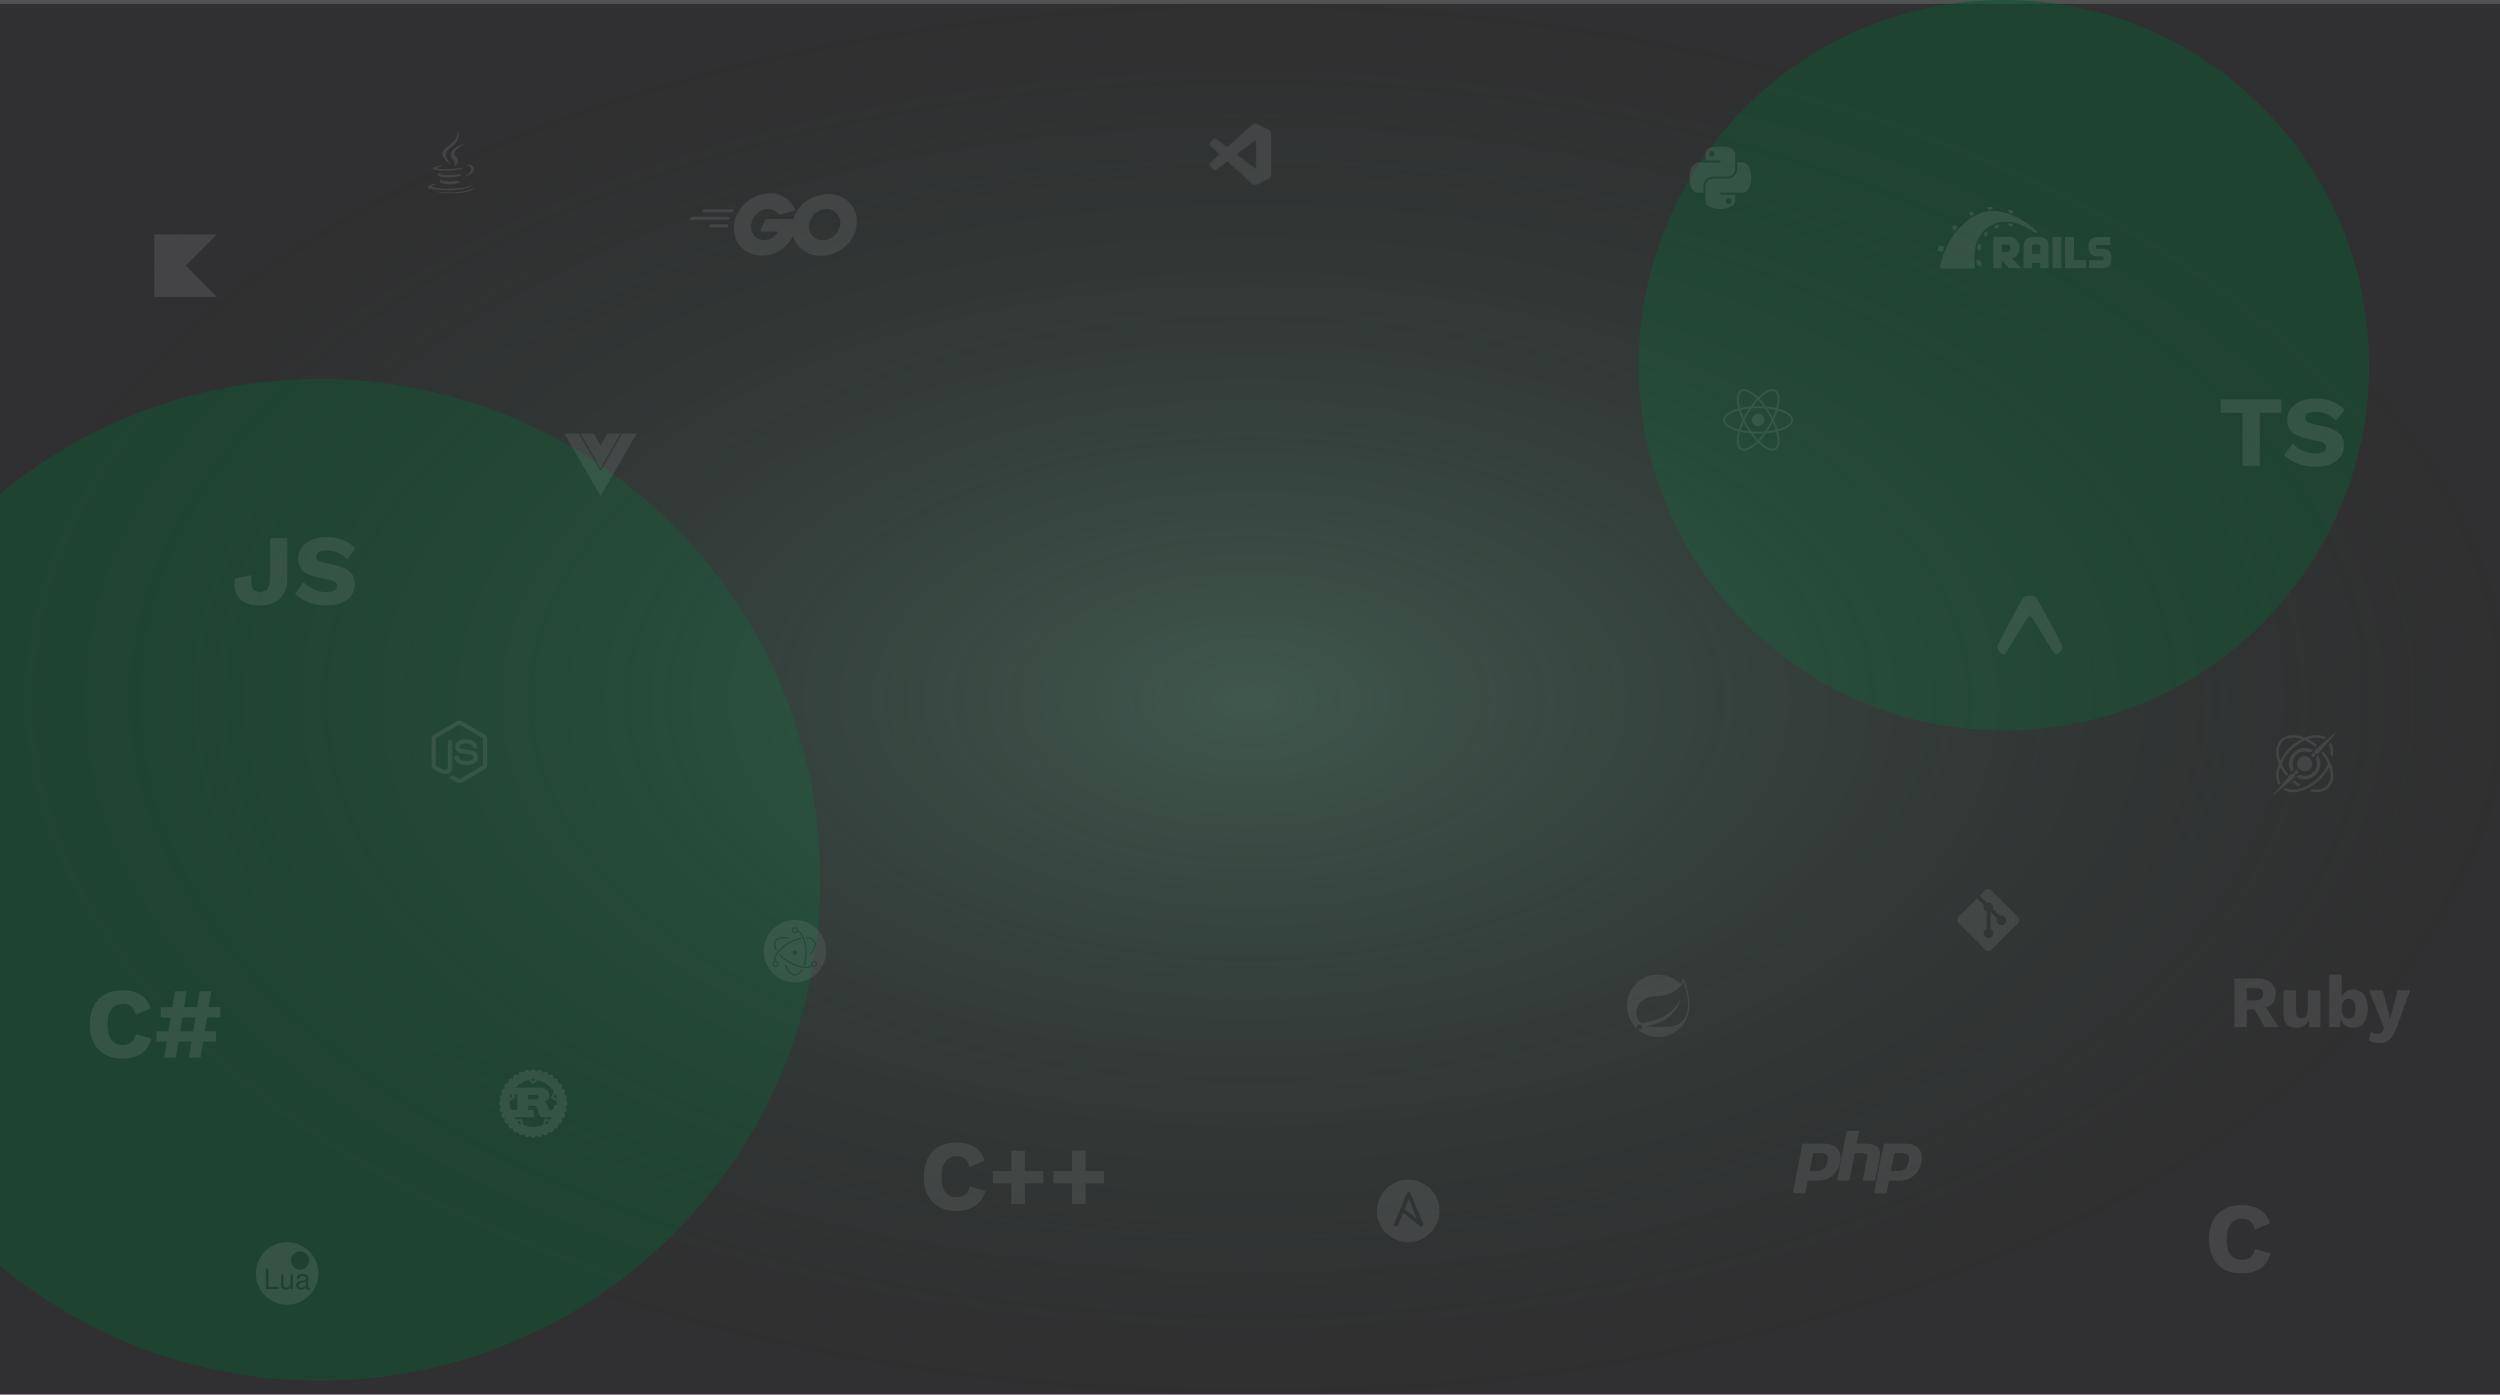 <svg width="1280" height="714" viewBox="0 0 1280 714" fill="none" xmlns="http://www.w3.org/2000/svg">
<rect y="2" width="1280" height="712" fill="#8F7D8D"/>
<circle cx="163.5" cy="450.5" r="256.5" fill="#1FFF91"/>
<circle cx="1026" cy="187" r="187" fill="#1FFF91"/>
<g filter="url(#filter0_b_59_3)">
<rect width="1280" height="714" fill="#252827" fill-opacity="0.8"/>
</g>
<g opacity="0.14">
<path d="M1168.04 204.515V211.36H1156.97V238.485H1148.12V211.36H1137V204.515H1168.04Z" fill="white"/>
<path d="M1185.72 204C1188.88 204 1191.66 204.498 1194.06 205.493C1196.5 206.453 1198.61 207.877 1200.39 209.765L1196.12 215.478C1194.64 213.934 1193.05 212.784 1191.33 212.029C1189.65 211.24 1187.73 210.846 1185.57 210.846C1184.3 210.846 1183.27 210.983 1182.48 211.257C1181.69 211.532 1181.13 211.909 1180.78 212.39C1180.44 212.87 1180.27 213.419 1180.27 214.037C1180.27 214.757 1180.59 215.375 1181.25 215.89C1181.93 216.37 1183.03 216.782 1184.54 217.125L1190.25 218.412C1193.65 219.201 1196.14 220.35 1197.72 221.86C1199.29 223.37 1200.08 225.377 1200.08 227.882C1200.08 230.284 1199.47 232.326 1198.23 234.007C1197 235.654 1195.3 236.907 1193.14 237.765C1190.97 238.588 1188.5 239 1185.72 239C1183.46 239 1181.3 238.76 1179.24 238.279C1177.18 237.765 1175.33 237.044 1173.68 236.118C1172.03 235.191 1170.64 234.127 1169.51 232.926L1173.78 227.007C1174.64 228.002 1175.69 228.895 1176.92 229.684C1178.19 230.439 1179.56 231.039 1181.04 231.485C1182.55 231.931 1184.08 232.154 1185.62 232.154C1186.82 232.154 1187.82 232.034 1188.61 231.794C1189.43 231.554 1190.03 231.194 1190.41 230.713C1190.78 230.233 1190.97 229.667 1190.97 229.015C1190.97 228.294 1190.72 227.694 1190.2 227.213C1189.69 226.699 1188.71 226.27 1187.27 225.926L1180.99 224.537C1179.07 224.091 1177.35 223.507 1175.84 222.787C1174.37 222.032 1173.2 221.037 1172.34 219.801C1171.48 218.532 1171.05 216.953 1171.05 215.066C1171.05 212.939 1171.64 211.051 1172.8 209.404C1173.97 207.723 1175.65 206.402 1177.85 205.441C1180.04 204.48 1182.67 204 1185.72 204Z" fill="white"/>
<path d="M1162.55 641.757C1161.9 644.125 1160.85 646.081 1159.41 647.625C1157.97 649.135 1156.25 650.25 1154.26 650.971C1152.27 651.657 1150.08 652 1147.68 652C1144.25 652 1141.28 651.314 1138.77 649.941C1136.27 648.534 1134.35 646.527 1133.01 643.919C1131.67 641.311 1131 638.172 1131 634.5C1131 630.828 1131.67 627.689 1133.01 625.081C1134.35 622.473 1136.27 620.483 1138.77 619.11C1141.28 617.703 1144.23 617 1147.62 617C1149.99 617 1152.17 617.343 1154.16 618.029C1156.15 618.681 1157.83 619.694 1159.21 621.066C1160.58 622.439 1161.56 624.206 1162.14 626.368L1154.37 629.507C1153.89 627.38 1153.1 625.922 1152 625.132C1150.94 624.343 1149.58 623.949 1147.93 623.949C1146.32 623.949 1144.91 624.343 1143.71 625.132C1142.55 625.922 1141.64 627.105 1140.99 628.684C1140.37 630.228 1140.06 632.167 1140.06 634.5C1140.06 636.799 1140.35 638.738 1140.93 640.316C1141.52 641.895 1142.39 643.078 1143.56 643.868C1144.76 644.657 1146.24 645.051 1147.99 645.051C1149.63 645.051 1151.02 644.605 1152.15 643.713C1153.32 642.787 1154.11 641.38 1154.52 639.493L1162.55 641.757Z" fill="white"/>
<path d="M147.116 275.515V296.412C147.116 300.701 145.881 304.047 143.41 306.449C140.94 308.816 137.44 310 132.91 310C129.582 310 126.905 309.417 124.881 308.25C122.856 307.049 121.467 305.402 120.712 303.309C119.957 301.181 119.802 298.762 120.249 296.051L128.896 294.507C128.484 297.63 128.621 299.843 129.307 301.147C130.028 302.417 131.332 303.051 133.219 303.051C135.072 303.051 136.376 302.434 137.131 301.199C137.886 299.963 138.263 298.059 138.263 295.485V275.515H147.116Z" fill="white"/>
<path d="M167.301 275C170.458 275 173.237 275.498 175.639 276.493C178.076 277.453 180.186 278.877 181.97 280.765L177.698 286.478C176.223 284.934 174.627 283.784 172.911 283.029C171.23 282.24 169.308 281.846 167.147 281.846C165.877 281.846 164.848 281.983 164.058 282.257C163.269 282.532 162.703 282.909 162.36 283.39C162.017 283.87 161.845 284.419 161.845 285.037C161.845 285.757 162.171 286.375 162.823 286.89C163.509 287.37 164.607 287.782 166.117 288.125L171.831 289.412C175.228 290.201 177.715 291.35 179.294 292.86C180.872 294.37 181.661 296.377 181.661 298.882C181.661 301.284 181.044 303.326 179.808 305.007C178.573 306.654 176.875 307.907 174.713 308.765C172.551 309.588 170.081 310 167.301 310C165.036 310 162.875 309.76 160.816 309.279C158.757 308.765 156.904 308.044 155.257 307.118C153.61 306.191 152.22 305.127 151.088 303.926L155.36 298.007C156.218 299.002 157.264 299.895 158.5 300.684C159.769 301.439 161.142 302.039 162.617 302.485C164.127 302.931 165.654 303.154 167.198 303.154C168.399 303.154 169.394 303.034 170.183 302.794C171.007 302.554 171.607 302.194 171.985 301.713C172.362 301.233 172.551 300.667 172.551 300.015C172.551 299.294 172.294 298.694 171.779 298.213C171.264 297.699 170.286 297.27 168.845 296.926L162.566 295.537C160.644 295.091 158.929 294.507 157.419 293.787C155.943 293.032 154.777 292.037 153.919 290.801C153.061 289.532 152.632 287.953 152.632 286.066C152.632 283.939 153.215 282.051 154.382 280.404C155.549 278.723 157.23 277.402 159.426 276.441C161.622 275.48 164.247 275 167.301 275Z" fill="white"/>
<path d="M504.551 609.757C503.9 612.125 502.853 614.081 501.412 615.625C499.971 617.135 498.255 618.25 496.265 618.971C494.275 619.657 492.078 620 489.676 620C486.245 620 483.277 619.314 480.772 617.941C478.267 616.534 476.346 614.527 475.007 611.919C473.669 609.311 473 606.172 473 602.5C473 598.828 473.669 595.689 475.007 593.081C476.346 590.473 478.267 588.483 480.772 587.11C483.277 585.703 486.228 585 489.625 585C491.993 585 494.172 585.343 496.162 586.029C498.152 586.681 499.833 587.694 501.206 589.066C502.578 590.439 503.556 592.206 504.14 594.368L496.368 597.507C495.887 595.38 495.098 593.922 494 593.132C492.936 592.343 491.581 591.949 489.934 591.949C488.321 591.949 486.914 592.343 485.713 593.132C484.547 593.922 483.637 595.105 482.985 596.684C482.368 598.228 482.059 600.167 482.059 602.5C482.059 604.799 482.35 606.738 482.934 608.316C483.517 609.895 484.392 611.078 485.559 611.868C486.76 612.657 488.235 613.051 489.985 613.051C491.632 613.051 493.022 612.605 494.154 611.713C495.321 610.787 496.11 609.38 496.522 607.493L504.551 609.757Z" fill="white"/>
<path d="M524.762 589.169V616.397H517.814V589.169H524.762ZM534.181 599.618V605.897H508.343V599.618H534.181Z" fill="white"/>
<path d="M555.825 589.169V616.397H548.877V589.169H555.825ZM565.245 599.618V605.897H539.406V599.618H565.245Z" fill="white"/>
<path d="M359.464 108.689C359.297 108.689 359.255 108.606 359.339 108.481L360.214 107.355C360.298 107.23 360.506 107.146 360.673 107.146H375.561C375.728 107.146 375.769 107.271 375.686 107.397L374.977 108.481C374.894 108.606 374.685 108.731 374.56 108.731L359.464 108.689Z" fill="white"/>
<path d="M353.167 112.526C353 112.526 352.958 112.442 353.042 112.317L353.917 111.191C354.001 111.066 354.209 110.983 354.376 110.983H373.392C373.559 110.983 373.643 111.108 373.601 111.233L373.267 112.234C373.226 112.401 373.059 112.484 372.892 112.484L353.167 112.526Z" fill="white"/>
<path d="M363.259 116.362C363.092 116.362 363.05 116.237 363.134 116.112L363.717 115.07C363.801 114.945 363.968 114.819 364.135 114.819H372.475C372.642 114.819 372.725 114.945 372.725 115.111L372.642 116.112C372.642 116.279 372.475 116.404 372.35 116.404L363.259 116.362Z" fill="white"/>
<path d="M406.546 107.939C403.919 108.606 402.125 109.106 399.54 109.774C398.914 109.94 398.873 109.982 398.33 109.356C397.705 108.648 397.246 108.189 396.37 107.772C393.743 106.479 391.199 106.854 388.822 108.397C385.987 110.232 384.527 112.943 384.569 116.321C384.61 119.657 386.904 122.409 390.198 122.868C393.034 123.243 395.411 122.243 397.288 120.116C397.663 119.657 397.997 119.157 398.414 118.573C396.913 118.573 395.036 118.573 390.365 118.573C389.49 118.573 389.281 118.031 389.573 117.322C390.115 116.029 391.116 113.86 391.7 112.776C391.825 112.526 392.117 112.109 392.742 112.109C394.869 112.109 402.709 112.109 407.922 112.109C407.839 113.235 407.839 114.361 407.672 115.487C407.213 118.489 406.087 121.242 404.252 123.66C401.25 127.622 397.33 130.083 392.367 130.75C388.28 131.292 384.485 130.5 381.149 127.997C378.063 125.662 376.312 122.576 375.853 118.74C375.311 114.194 376.645 110.107 379.398 106.521C382.358 102.642 386.278 100.182 391.074 99.306C394.994 98.597 398.747 99.056 402.125 101.35C404.336 102.809 405.92 104.811 406.963 107.23C407.213 107.605 407.046 107.814 406.546 107.939Z" fill="white"/>
<path d="M420.349 131C416.554 130.917 413.093 129.832 410.174 127.33C407.713 125.203 406.17 122.493 405.67 119.282C404.919 114.569 406.212 110.399 409.048 106.688C412.092 102.684 415.762 100.599 420.725 99.723C424.978 98.973 428.982 99.39 432.61 101.85C435.904 104.102 437.948 107.146 438.49 111.15C439.199 116.779 437.572 121.367 433.694 125.287C430.942 128.081 427.564 129.832 423.685 130.625C422.56 130.833 421.434 130.875 420.349 131ZM430.274 114.152C430.233 113.61 430.233 113.193 430.149 112.776C429.399 108.648 425.604 106.312 421.642 107.23C417.764 108.105 415.262 110.566 414.344 114.486C413.594 117.739 415.178 121.033 418.181 122.368C420.474 123.368 422.768 123.243 424.978 122.117C428.273 120.408 430.066 117.739 430.274 114.152Z" fill="white"/>
<path d="M880.637 75C879.332 75.006 878.085 75.118 876.989 75.312C873.758 75.882 873.172 77.077 873.172 79.28V82.19H880.806V83.159H873.172H870.307C868.088 83.159 866.145 84.493 865.537 87.03C864.836 89.938 864.805 91.752 865.537 94.789C866.08 97.049 867.376 98.659 869.595 98.659H872.22V95.171C872.22 92.651 874.4 90.429 876.989 90.429H884.614C886.737 90.429 888.431 88.681 888.431 86.549V79.28C888.431 77.211 886.686 75.657 884.614 75.312C883.303 75.093 881.942 74.994 880.637 75ZM876.508 77.34C877.297 77.34 877.941 77.995 877.941 78.8C877.941 79.601 877.297 80.25 876.508 80.25C875.717 80.25 875.076 79.601 875.076 78.8C875.076 77.995 875.717 77.34 876.508 77.34Z" fill="white"/>
<path d="M889.383 83.159V86.549C889.383 89.178 887.155 91.39 884.614 91.39H876.989C874.9 91.39 873.172 93.177 873.172 95.269V102.539C873.172 104.607 874.971 105.824 876.989 106.418C879.405 107.128 881.723 107.257 884.614 106.418C886.536 105.861 888.431 104.742 888.431 102.539V99.629H880.806V98.659H888.431H892.248C894.467 98.659 895.294 97.112 896.065 94.789C896.862 92.397 896.828 90.098 896.065 87.03C895.517 84.821 894.47 83.159 892.248 83.159H889.383ZM885.094 101.569C885.886 101.569 886.527 102.217 886.527 103.019C886.527 103.824 885.886 104.478 885.094 104.478C884.306 104.478 883.662 103.824 883.662 103.019C883.662 102.217 884.306 101.569 885.094 101.569Z" fill="white"/>
<path d="M77.552 531.757C76.9 534.125 75.853 536.081 74.412 537.625C72.971 539.135 71.255 540.25 69.265 540.971C67.275 541.657 65.078 542 62.676 542C59.245 542 56.277 541.314 53.772 539.941C51.267 538.534 49.346 536.527 48.007 533.919C46.669 531.311 46 528.172 46 524.5C46 520.828 46.669 517.689 48.007 515.081C49.346 512.473 51.267 510.483 53.772 509.11C56.277 507.703 59.228 507 62.625 507C64.993 507 67.172 507.343 69.162 508.029C71.152 508.681 72.833 509.694 74.206 511.066C75.578 512.439 76.556 514.206 77.14 516.368L69.368 519.507C68.887 517.38 68.098 515.922 67 515.132C65.936 514.343 64.581 513.949 62.934 513.949C61.321 513.949 59.914 514.343 58.713 515.132C57.547 515.922 56.637 517.105 55.985 518.684C55.368 520.228 55.059 522.167 55.059 524.5C55.059 526.799 55.35 528.738 55.934 530.316C56.517 531.895 57.392 533.078 58.559 533.868C59.76 534.657 61.235 535.051 62.985 535.051C64.632 535.051 66.022 534.605 67.154 533.713C68.321 532.787 69.11 531.38 69.522 529.493L77.552 531.757Z" fill="white"/>
<path d="M108.159 507.515L102.652 541.485H96.733L102.189 507.515H108.159ZM110.578 528.051V533.301H80.056V528.051H110.578ZM95.549 507.515L90.093 541.485H84.122L89.578 507.515H95.549ZM112.792 515.699V520.949H82.269V515.699H112.792Z" fill="white"/>
<path d="M273 550.097C264.784 550.097 258.097 556.787 258.097 565C258.097 573.213 264.787 579.903 273 579.903C281.213 579.903 287.903 573.213 287.903 565C287.903 556.787 281.213 550.097 273 550.097ZM272.978 551.421C273.233 551.428 273.475 551.534 273.653 551.717C273.831 551.9 273.93 552.146 273.93 552.402C273.93 552.662 273.827 552.911 273.643 553.095C273.459 553.279 273.21 553.382 272.95 553.382C272.69 553.382 272.44 553.279 272.256 553.095C272.072 552.911 271.969 552.662 271.969 552.402C271.969 552.271 271.995 552.141 272.046 552.02C272.097 551.899 272.172 551.79 272.266 551.698C272.36 551.607 272.472 551.535 272.594 551.488C272.716 551.44 272.847 551.417 272.978 551.421ZM275.223 553.035C276.944 553.358 278.574 554.051 280.001 555.067C281.427 556.083 282.615 557.397 283.483 558.918L282.326 561.529C282.127 561.98 282.332 562.509 282.78 562.711L285.006 563.698C285.075 564.394 285.083 565.094 285.031 565.791H283.792C283.669 565.791 283.618 565.873 283.618 565.993V566.561C283.618 567.897 282.865 568.191 282.203 568.263C281.572 568.336 280.875 567.998 280.787 567.614C280.415 565.523 279.797 565.079 278.82 564.306C280.034 563.537 281.295 562.399 281.295 560.879C281.295 559.237 280.169 558.203 279.403 557.695C278.325 556.986 277.133 556.844 276.812 556.844H264.012C265.782 554.867 268.154 553.528 270.762 553.035L272.272 554.618C272.612 554.974 273.177 554.99 273.533 554.646L275.223 553.035ZM261.288 560.293C261.543 560.3 261.785 560.407 261.963 560.59C262.141 560.773 262.24 561.018 262.24 561.273C262.24 561.534 262.136 561.783 261.953 561.967C261.769 562.151 261.519 562.254 261.259 562.254C260.999 562.254 260.75 562.151 260.566 561.967C260.382 561.783 260.279 561.534 260.279 561.273C260.279 561.142 260.305 561.012 260.356 560.892C260.407 560.771 260.482 560.661 260.576 560.57C260.67 560.479 260.781 560.407 260.904 560.359C261.026 560.312 261.157 560.289 261.288 560.293ZM284.665 560.337C284.92 560.345 285.162 560.451 285.34 560.634C285.518 560.817 285.617 561.062 285.617 561.318C285.617 561.578 285.514 561.827 285.33 562.011C285.146 562.195 284.897 562.298 284.637 562.298C284.377 562.298 284.127 562.195 283.943 562.011C283.759 561.827 283.656 561.578 283.656 561.318C283.656 561.186 283.682 561.057 283.733 560.936C283.784 560.815 283.859 560.706 283.953 560.614C284.047 560.523 284.159 560.451 284.281 560.403C284.403 560.356 284.534 560.333 284.665 560.337ZM263.135 560.495H264.844V568.2H261.395C260.969 566.704 260.836 565.14 261.004 563.594L263.116 562.654C263.567 562.453 263.772 561.926 263.57 561.475L263.135 560.495ZM270.267 560.577H274.337C274.548 560.577 275.822 560.82 275.822 561.775C275.822 562.566 274.844 562.85 274.04 562.85H270.263L270.267 560.577ZM270.267 566.113H273.385C273.668 566.113 274.907 566.195 275.301 567.778C275.424 568.263 275.699 569.846 275.885 570.353C276.071 570.921 276.824 572.056 277.628 572.056H282.717C282.376 572.512 282.003 572.944 281.601 573.348L279.529 572.904C279.047 572.8 278.571 573.109 278.467 573.591L277.975 575.886C276.393 576.603 274.676 576.969 272.94 576.961C271.203 576.953 269.489 576.57 267.915 575.839L267.423 573.544C267.319 573.061 266.846 572.753 266.364 572.857L264.336 573.292C263.96 572.904 263.61 572.491 263.29 572.056H273.148C273.259 572.056 273.334 572.037 273.334 571.933V568.446C273.334 568.345 273.259 568.323 273.148 568.323H270.263L270.267 566.113ZM265.717 574.099C265.972 574.106 266.214 574.213 266.392 574.396C266.57 574.579 266.669 574.824 266.669 575.079C266.669 575.339 266.566 575.589 266.382 575.773C266.198 575.956 265.949 576.06 265.689 576.06C265.429 576.06 265.179 575.956 264.996 575.773C264.812 575.589 264.708 575.339 264.708 575.079C264.708 574.948 264.735 574.818 264.786 574.697C264.837 574.576 264.911 574.467 265.006 574.376C265.1 574.284 265.211 574.213 265.333 574.165C265.456 574.117 265.586 574.095 265.717 574.099ZM280.235 574.143C280.491 574.15 280.733 574.257 280.911 574.44C281.088 574.623 281.188 574.868 281.188 575.123C281.188 575.383 281.084 575.633 280.9 575.817C280.717 576.001 280.467 576.104 280.207 576.104C279.947 576.104 279.698 576.001 279.514 575.817C279.33 575.633 279.227 575.383 279.227 575.123C279.227 574.992 279.253 574.862 279.304 574.741C279.355 574.621 279.43 574.511 279.524 574.42C279.618 574.328 279.729 574.257 279.852 574.209C279.974 574.162 280.104 574.139 280.235 574.143Z" fill="white"/>
<path fill-rule="evenodd" clip-rule="evenodd" d="M287.071 565C287.071 568.732 285.588 572.311 282.949 574.949C280.311 577.588 276.732 579.071 273 579.071C269.268 579.071 265.689 577.588 263.051 574.949C260.412 572.311 258.929 568.732 258.929 565C258.929 561.268 260.412 557.689 263.051 555.051C265.689 552.412 269.268 550.929 273 550.929C276.732 550.929 280.311 552.412 282.949 555.051C285.588 557.689 287.071 561.268 287.071 565ZM286.806 563.641L289 565L286.806 566.359L288.691 568.121L286.276 569.026L287.783 571.123L285.233 571.539L286.304 573.891L283.722 573.799L284.315 576.315L281.799 575.722L281.891 578.304L279.539 577.233L279.123 579.783L277.026 578.276L276.121 580.691L274.359 578.806L273 581L271.641 578.806L269.879 580.691L268.974 578.276L266.877 579.783L266.461 577.233L264.109 578.304L264.201 575.722L261.685 576.315L262.278 573.799L259.696 573.891L260.767 571.539L258.217 571.123L259.724 569.026L257.309 568.121L259.194 566.359L257 565L259.194 563.641L257.309 561.879L259.724 560.974L258.217 558.877L260.767 558.461L259.696 556.109L262.278 556.201L261.685 553.685L264.201 554.278L264.109 551.696L266.461 552.767L266.877 550.217L268.974 551.724L269.879 549.309L271.641 551.194L273 549L274.359 551.194L276.121 549.309L277.026 551.724L279.123 550.217L279.539 552.767L281.891 551.696L281.799 554.278L284.315 553.685L283.722 556.201L286.304 556.109L285.233 558.461L287.783 558.877L286.276 560.974L288.691 561.879L286.806 563.641Z" fill="white" stroke="white" stroke-width="3" stroke-linecap="round" stroke-linejoin="round"/>
<g clip-path="url(#clip0_59_3)">
<path d="M235.222 400.941C234.781 400.941 234.368 400.823 233.986 400.618L230.069 398.3C229.48 397.977 229.775 397.86 229.951 397.801C230.746 397.537 230.894 397.478 231.718 397.009C231.807 396.95 231.924 396.979 232.013 397.038L235.016 398.828C235.134 398.887 235.281 398.887 235.369 398.828L247.118 392.049C247.236 391.991 247.295 391.873 247.295 391.727V378.199C247.295 378.053 247.236 377.935 247.118 377.876L235.369 371.127C235.252 371.069 235.104 371.069 235.016 371.127L223.267 377.876C223.15 377.935 223.091 378.082 223.091 378.199V391.727C223.091 391.844 223.15 391.991 223.267 392.049L226.477 393.898C228.214 394.778 229.304 393.751 229.304 392.724V379.373C229.304 379.197 229.451 379.021 229.657 379.021H231.159C231.335 379.021 231.512 379.168 231.512 379.373V392.724C231.512 395.043 230.246 396.392 228.037 396.392C227.36 396.392 226.83 396.392 225.329 395.659L222.237 393.898C221.471 393.458 221 392.636 221 391.756V378.229C221 377.348 221.471 376.527 222.237 376.087L233.986 369.308C234.722 368.897 235.723 368.897 236.459 369.308L248.208 376.087C248.973 376.527 249.444 377.348 249.444 378.229V391.756C249.444 392.636 248.973 393.458 248.208 393.898L236.459 400.677C236.076 400.853 235.634 400.941 235.222 400.941ZM238.844 391.639C233.691 391.639 232.631 389.291 232.631 387.296C232.631 387.12 232.778 386.944 232.984 386.944H234.516C234.692 386.944 234.839 387.061 234.839 387.237C235.075 388.792 235.752 389.555 238.873 389.555C241.347 389.555 242.407 388.998 242.407 387.677C242.407 386.914 242.112 386.357 238.255 385.975C235.046 385.653 233.043 384.948 233.043 382.395C233.043 380.019 235.046 378.61 238.402 378.61C242.171 378.61 244.026 379.901 244.262 382.718C244.262 382.806 244.233 382.894 244.174 382.982C244.115 383.041 244.026 383.1 243.938 383.1H242.407C242.26 383.1 242.112 382.982 242.083 382.836C241.73 381.222 240.817 380.693 238.402 380.693C235.693 380.693 235.369 381.632 235.369 382.337C235.369 383.188 235.752 383.452 239.403 383.921C243.025 384.391 244.733 385.066 244.733 387.589C244.704 390.171 242.584 391.639 238.844 391.639Z" fill="white"/>
</g>
<g clip-path="url(#clip1_59_3)">
<path d="M318.525 222L307.488 241.127L296.416 222H288.999L307.488 254L325.976 222H318.525Z" fill="white"/>
<path d="M311.757 220.589L307.488 227.978L303.218 220.589H296.395L307.488 239.788L318.581 220.589H311.757Z" fill="white"/>
</g>
<path fill-rule="evenodd" clip-rule="evenodd" d="M226.601 91.747C226.601 91.747 225.378 92.458 227.471 92.698C230.007 92.988 231.303 92.946 234.097 92.418C234.097 92.418 234.833 92.878 235.859 93.277C229.594 95.961 221.68 93.122 226.601 91.747Z" fill="white"/>
<path fill-rule="evenodd" clip-rule="evenodd" d="M225.835 88.244C225.835 88.244 224.464 89.259 226.558 89.475C229.267 89.755 231.406 89.778 235.109 89.065C235.109 89.065 235.62 89.584 236.424 89.868C228.851 92.083 220.416 90.042 225.835 88.244Z" fill="white"/>
<path fill-rule="evenodd" clip-rule="evenodd" d="M232.288 82.3C233.832 84.078 231.883 85.677 231.883 85.677C231.883 85.677 235.802 83.654 234.003 81.12C232.321 78.757 231.032 77.584 238.011 73.536C238.011 73.536 227.056 76.272 232.288 82.3Z" fill="white"/>
<path fill-rule="evenodd" clip-rule="evenodd" d="M240.573 94.338C240.573 94.338 241.478 95.084 239.577 95.661C235.962 96.756 224.527 97.086 221.351 95.705C220.21 95.208 222.351 94.519 223.024 94.374C223.726 94.222 224.127 94.249 224.127 94.249C222.858 93.355 215.921 96.006 220.604 96.766C233.376 98.836 243.886 95.833 240.573 94.338Z" fill="white"/>
<path fill-rule="evenodd" clip-rule="evenodd" d="M227.189 84.614C227.189 84.614 221.373 85.995 225.129 86.498C226.716 86.71 229.877 86.661 232.823 86.414C235.23 86.212 237.646 85.78 237.646 85.78C237.646 85.78 236.798 86.143 236.184 86.562C230.277 88.116 218.868 87.393 222.153 85.804C224.93 84.461 227.189 84.614 227.189 84.614Z" fill="white"/>
<path fill-rule="evenodd" clip-rule="evenodd" d="M237.622 90.445C243.626 87.326 240.85 84.328 238.912 84.732C238.438 84.831 238.225 84.916 238.225 84.916C238.225 84.916 238.402 84.64 238.738 84.521C242.572 83.174 245.519 88.495 237.502 90.603C237.502 90.603 237.594 90.519 237.622 90.445Z" fill="white"/>
<path fill-rule="evenodd" clip-rule="evenodd" d="M234.003 67C234.003 67 237.327 70.326 230.849 75.44C225.653 79.543 229.664 81.882 230.847 84.556C227.814 81.82 225.589 79.411 227.081 77.169C229.273 73.879 235.344 72.283 234.003 67Z" fill="white"/>
<path fill-rule="evenodd" clip-rule="evenodd" d="M227.779 98.9C233.541 99.268 242.391 98.695 242.601 95.968C242.601 95.968 242.198 97.002 237.839 97.822C232.92 98.748 226.853 98.64 223.255 98.046C223.255 98.046 223.992 98.656 227.779 98.9Z" fill="white"/>
<path d="M929.143 599.626C931.178 599.626 932.697 599.253 933.658 598.516C934.609 597.788 935.266 596.525 935.61 594.764C935.931 593.117 935.809 591.968 935.247 591.348C934.672 590.714 933.43 590.393 931.554 590.393H928.302L926.499 599.626H929.143ZM918.506 611C918.355 611 918.212 610.933 918.116 610.817C918.019 610.701 917.98 610.548 918.009 610.4L922.787 585.932C922.834 585.695 923.042 585.524 923.284 585.524H933.582C936.818 585.524 939.227 586.399 940.742 588.124C942.264 589.859 942.734 592.283 942.139 595.33C941.896 596.571 941.48 597.724 940.9 598.756C940.32 599.789 939.554 600.745 938.622 601.598C937.506 602.638 936.243 603.392 934.871 603.835C933.521 604.273 931.788 604.495 929.718 604.495H925.549L924.358 610.592C924.312 610.829 924.103 611 923.861 611H918.506Z" fill="white"/>
<path d="M954.278 604.476C954.127 604.476 953.984 604.409 953.888 604.292C953.792 604.176 953.753 604.024 953.782 603.876L955.892 593.05C956.092 592.02 956.043 591.281 955.752 590.969C955.575 590.778 955.041 590.458 953.461 590.458H949.638L946.985 604.068C946.939 604.305 946.731 604.476 946.489 604.476H941.185C941.034 604.476 940.891 604.409 940.795 604.292C940.699 604.176 940.66 604.024 940.689 603.876L945.459 579.407C945.505 579.171 945.713 579 945.955 579H951.26C951.41 579 951.553 579.067 951.649 579.183C951.745 579.299 951.784 579.452 951.755 579.6L950.604 585.505H954.717C957.85 585.505 959.974 586.056 961.212 587.189C962.473 588.345 962.866 590.192 962.382 592.682L960.162 604.068C960.116 604.305 959.908 604.476 959.666 604.476H954.278Z" fill="white"/>
<path d="M970.774 599.626C972.809 599.626 974.328 599.253 975.289 598.516C976.24 597.788 976.897 596.525 977.241 594.764C977.562 593.117 977.44 591.968 976.878 591.348C976.303 590.714 975.061 590.393 973.185 590.393H969.933L968.13 599.626H970.774ZM960.137 611C959.986 611 959.843 610.933 959.747 610.817C959.651 610.701 959.612 610.548 959.64 610.4L964.418 585.932C964.465 585.695 964.673 585.524 964.915 585.524H975.213C978.45 585.524 980.858 586.399 982.373 588.124C983.895 589.858 984.365 592.283 983.77 595.33C983.527 596.571 983.111 597.724 982.531 598.756C981.951 599.789 981.185 600.745 980.253 601.598C979.137 602.638 977.874 603.392 976.502 603.835C975.152 604.273 973.419 604.495 971.35 604.495H967.18L965.989 610.592C965.943 610.829 965.735 611 965.492 611H960.137Z" fill="white"/>
<g clip-path="url(#clip2_59_3)">
<path d="M79 152L95.053 135.947L111 152H79Z" fill="white"/>
<path d="M79 120H95.053L79 137.333V120Z" fill="white"/>
<path d="M95.053 120L79 136.907V152L95.053 135.947L111 120H95.053Z" fill="white"/>
</g>
<path d="M1155.84 500.963C1158.79 500.963 1161.08 501.668 1162.71 503.078C1164.36 504.462 1165.19 506.312 1165.19 508.628C1165.19 511.17 1164.38 513.108 1162.75 514.442C1161.12 515.776 1158.83 516.443 1155.87 516.443L1155.27 516.783H1150.35V525.882H1144V500.963H1155.84ZM1154.93 512.177C1156.19 512.177 1157.13 511.925 1157.75 511.422C1158.38 510.918 1158.69 510.113 1158.69 509.005C1158.69 507.923 1158.38 507.13 1157.75 506.627C1157.13 506.123 1156.19 505.872 1154.93 505.872H1150.35V512.177H1154.93ZM1158.73 513.536L1166.66 525.882H1159.52L1153.17 514.971L1158.73 513.536Z" fill="white"/>
<path d="M1175.66 526.26C1174.38 526.26 1173.25 526.046 1172.28 525.618C1171.32 525.165 1170.57 524.448 1170.02 523.466C1169.47 522.484 1169.19 521.201 1169.19 519.615V507.004H1175.58V518.105C1175.58 519.313 1175.82 520.156 1176.3 520.634C1176.77 521.113 1177.45 521.352 1178.33 521.352C1178.78 521.352 1179.2 521.276 1179.6 521.125C1180 520.949 1180.35 520.697 1180.65 520.37C1180.96 520.018 1181.18 519.577 1181.33 519.049C1181.51 518.495 1181.59 517.853 1181.59 517.123V507.004H1187.98V525.882H1182.27L1182.08 522.333C1181.48 523.667 1180.64 524.662 1179.57 525.316C1178.49 525.945 1177.19 526.26 1175.66 526.26Z" fill="white"/>
<path d="M1204.63 526.26C1203.4 526.26 1202.32 525.983 1201.36 525.429C1200.44 524.876 1199.67 524.12 1199.07 523.164C1198.47 522.182 1198.08 521.075 1197.91 519.841L1198.51 519.049L1198.17 525.882H1192.57V499H1198.96V512.932L1198.36 512.026C1198.71 510.465 1199.42 509.182 1200.5 508.175C1201.58 507.143 1203.03 506.627 1204.86 506.627C1206.31 506.627 1207.6 507.017 1208.73 507.797C1209.88 508.577 1210.77 509.71 1211.4 511.195C1212.05 512.655 1212.37 514.43 1212.37 516.519C1212.37 518.558 1212.05 520.307 1211.4 521.767C1210.74 523.227 1209.84 524.347 1208.69 525.127C1207.54 525.882 1206.19 526.26 1204.63 526.26ZM1202.42 521.54C1203.52 521.54 1204.38 521.138 1205.01 520.332C1205.63 519.502 1205.95 518.205 1205.95 516.443C1205.95 514.681 1205.63 513.398 1205.01 512.592C1204.38 511.762 1203.52 511.346 1202.42 511.346C1201.69 511.346 1201.06 511.56 1200.54 511.988C1200.04 512.391 1199.65 512.97 1199.37 513.725C1199.1 514.48 1198.96 515.399 1198.96 516.481C1198.96 517.563 1199.1 518.482 1199.37 519.237C1199.65 519.992 1200.05 520.571 1200.57 520.974C1201.1 521.352 1201.71 521.54 1202.42 521.54Z" fill="white"/>
<path d="M1234 507.004L1227.16 525.882C1226.46 527.871 1225.7 529.457 1224.87 530.64C1224.04 531.823 1223.07 532.679 1221.94 533.207C1220.81 533.736 1219.46 534 1217.88 534C1216.83 534 1215.86 533.887 1214.99 533.66C1214.11 533.434 1213.35 533.119 1212.7 532.716L1213.97 528.374C1214.42 528.702 1214.9 528.928 1215.4 529.054C1215.9 529.205 1216.54 529.28 1217.32 529.28C1218.04 529.28 1218.63 529.155 1219.08 528.903C1219.56 528.651 1219.93 528.173 1220.21 527.468L1220.7 526.298L1218.52 521.163L1212.88 507.004H1219.91L1222.8 517.765L1223.7 521.767L1224.76 517.614L1227.65 507.004H1234Z" fill="white"/>
<g clip-path="url(#clip3_59_3)">
<mask id="mask0_59_3" style="mask-type:alpha" maskUnits="userSpaceOnUse" x="619" y="63" width="32" height="32">
<path fill-rule="evenodd" clip-rule="evenodd" d="M641.692 94.781C642.196 94.978 642.77 94.965 643.279 94.72L649.867 91.55C650.56 91.217 651 90.516 651 89.748V68.252C651 67.484 650.56 66.783 649.867 66.45L643.279 63.28C642.612 62.958 641.83 63.037 641.244 63.463C641.161 63.524 641.081 63.592 641.006 63.667L628.394 75.173L622.9 71.003C622.388 70.615 621.673 70.647 621.198 71.079L619.436 72.682C618.855 73.21 618.855 74.124 619.435 74.653L624.199 79L619.435 83.347C618.855 83.876 618.855 84.79 619.436 85.319L621.198 86.921C621.673 87.353 622.388 87.385 622.9 86.997L628.394 82.827L641.006 94.333C641.206 94.533 641.44 94.683 641.692 94.781ZM643.005 71.736L633.435 79L643.005 86.264V71.736Z" fill="white"/>
</mask>
<g mask="url(#mask0_59_3)">
<path d="M649.868 66.455L643.274 63.28C642.511 62.913 641.599 63.068 641 63.667L619.416 83.347C618.835 83.876 618.836 84.79 619.417 85.319L621.18 86.921C621.655 87.353 622.371 87.385 622.883 86.997L648.875 67.278C649.748 66.617 651 67.239 651 68.333V68.257C651 67.489 650.56 66.788 649.868 66.455Z" fill="white"/>
<g filter="url(#filter1_d_59_3)">
<path d="M649.868 91.545L643.274 94.72C642.511 95.087 641.599 94.932 641 94.333L619.416 74.653C618.835 74.124 618.836 73.21 619.417 72.681L621.18 71.079C621.655 70.647 622.371 70.615 622.883 71.003L648.875 90.722C649.748 91.383 651 90.761 651 89.667V89.743C651 90.511 650.56 91.212 649.868 91.545Z" fill="white"/>
</g>
<g filter="url(#filter2_d_59_3)">
<path d="M643.274 94.72C642.511 95.088 641.599 94.932 641 94.333C641.738 95.071 643 94.549 643 93.505V64.495C643 63.451 641.738 62.929 641 63.667C641.599 63.068 642.511 62.912 643.274 63.28L649.867 66.45C650.559 66.783 651 67.484 651 68.252V89.748C651 90.516 650.559 91.217 649.867 91.55L643.274 94.72Z" fill="white"/>
</g>
<g style="mix-blend-mode:overlay" opacity="0.25">
<path fill-rule="evenodd" clip-rule="evenodd" d="M641.672 94.781C642.176 94.978 642.751 94.965 643.26 94.721L649.848 91.55C650.54 91.217 650.981 90.517 650.981 89.748V68.252C650.981 67.484 650.54 66.783 649.848 66.45L643.26 63.28C642.592 62.958 641.811 63.037 641.225 63.463C641.141 63.524 641.061 63.592 640.987 63.667L628.374 75.173L622.88 71.003C622.369 70.615 621.654 70.647 621.179 71.079L619.417 72.682C618.836 73.21 618.835 74.124 619.415 74.653L624.18 79L619.415 83.347C618.835 83.876 618.836 84.79 619.417 85.319L621.179 86.921C621.654 87.353 622.369 87.385 622.88 86.997L628.374 82.827L640.987 94.333C641.186 94.533 641.42 94.683 641.672 94.781ZM642.985 71.736L633.415 79L642.985 86.264V71.736Z" fill="white"/>
</g>
</g>
</g>
<path d="M163 652C163 643.169 155.831 636 147 636C138.169 636 131 643.169 131 652C131 660.831 138.169 668 147 668C155.831 668 163 660.831 163 652Z" fill="white"/>
<path d="M158.315 645.37C158.315 642.785 156.215 640.685 153.63 640.685C151.044 640.685 148.945 642.785 148.945 645.37C148.945 647.956 151.044 650.055 153.63 650.055C156.215 650.055 158.315 647.956 158.315 645.37Z" fill="#333836"/>
<path d="M137.48 658.815H142.664V659.996H136.14V649.498H137.48V658.815Z" fill="#333836"/>
<path d="M148.856 659.996V658.944C148.149 659.938 147.446 660.327 146.337 660.327C144.87 660.327 143.933 659.523 143.933 658.267V652.451H145.126V657.794C145.126 658.701 145.731 659.28 146.682 659.28C147.933 659.28 148.741 658.272 148.741 656.729V652.451H149.935V659.996H148.856Z" fill="#333836"/>
<path d="M158.708 660.199C158.319 660.301 158.134 660.327 157.886 660.327C157.108 660.327 156.733 659.982 156.649 659.218C155.8 659.996 155.035 660.327 154.085 660.327C152.56 660.327 151.61 659.465 151.61 658.095C151.61 657.114 152.056 656.438 152.936 656.08C153.396 655.894 153.656 655.836 155.354 655.62C156.304 655.505 156.604 655.288 156.604 654.784V654.466C156.604 653.746 155.999 653.344 154.92 653.344C153.798 653.344 153.25 653.759 153.148 654.683H151.937C151.968 653.936 152.109 653.503 152.454 653.114C152.958 652.552 153.864 652.234 154.96 652.234C156.817 652.234 157.798 652.955 157.798 654.294V658.731C157.798 659.107 158.028 659.324 158.447 659.324C158.518 659.324 158.576 659.324 158.708 659.293V660.199ZM156.604 656.265C156.202 656.451 155.941 656.508 154.673 656.681C153.391 656.866 152.856 657.273 152.856 658.064C152.856 658.829 153.404 659.275 154.341 659.275C155.049 659.275 155.636 659.045 156.127 658.599C156.485 658.267 156.604 658.024 156.604 657.618V656.265Z" fill="#333836"/>
<g clip-path="url(#clip4_59_3)">
<path d="M1180.01 387.119C1177.87 387.119 1176.14 388.855 1176.14 390.991C1176.14 393.128 1177.87 394.864 1180.01 394.864C1182.14 394.864 1183.88 393.128 1183.88 390.991C1183.88 388.855 1182.14 387.119 1180.01 387.119Z" fill="white"/>
<path d="M1175.25 396.316C1175.38 396.366 1175.52 396.4 1175.65 396.4C1175.92 396.4 1176.17 396.3 1176.37 396.099C1176.77 395.699 1176.77 395.048 1176.37 394.647C1176.17 394.447 1175.9 394.347 1175.63 394.347C1175.37 394.347 1175.1 394.447 1174.9 394.647C1174.6 394.948 1174.52 395.398 1174.68 395.766L1172.61 396.567L1164 406.816L1164.18 407L1174.43 398.386L1175.25 396.316Z" fill="white"/>
<path d="M1173.68 400.389C1174.58 401.157 1175.5 401.842 1176.47 402.459C1176.82 402.326 1177.59 402.025 1177.92 401.825C1176.74 401.141 1175.79 400.439 1174.7 399.521L1173.68 400.389Z" fill="white"/>
<path d="M1185.57 383.613L1184.77 385.683C1184.63 385.633 1184.5 385.6 1184.38 385.6C1184.11 385.6 1183.86 385.7 1183.66 385.9C1183.26 386.301 1183.26 386.952 1183.66 387.352C1183.86 387.553 1184.13 387.653 1184.4 387.653C1184.67 387.653 1184.93 387.553 1185.13 387.352C1185.43 387.052 1185.52 386.601 1185.35 386.234L1187.42 385.433L1196.03 375.184L1195.85 375L1185.57 383.613Z" fill="white"/>
<path d="M1184.25 384.147C1183.01 383.38 1181.56 382.929 1180.01 382.929C1175.57 382.929 1171.95 386.551 1171.95 390.991C1171.95 392.544 1172.4 393.996 1173.16 395.231L1173.6 395.064C1173.67 394.63 1173.87 394.23 1174.18 393.896C1174.25 393.829 1174.32 393.779 1174.4 393.712C1174 392.894 1173.77 391.96 1173.77 390.991C1173.77 387.553 1176.57 384.748 1180.01 384.748C1180.99 384.748 1181.91 384.982 1182.73 385.383C1182.78 385.316 1182.83 385.232 1182.9 385.166C1183.21 384.849 1183.61 384.648 1184.06 384.581L1184.25 384.147Z" fill="white"/>
<path d="M1180.01 397.234C1179.02 397.234 1178.11 397.001 1177.29 396.6C1177.24 396.667 1177.19 396.75 1177.12 396.817C1176.8 397.134 1176.4 397.335 1175.95 397.401L1175.79 397.835C1177.02 398.603 1178.47 399.054 1180.03 399.054C1184.47 399.054 1188.09 395.432 1188.09 390.991C1188.09 389.439 1187.64 387.987 1186.87 386.752L1186.43 386.918C1186.37 387.352 1186.17 387.753 1185.85 388.087C1185.78 388.154 1185.72 388.204 1185.63 388.271C1186.03 389.088 1186.27 390.023 1186.27 390.991C1186.25 394.447 1183.45 397.234 1180.01 397.234Z" fill="white"/>
<path d="M1166.7 391.008C1165.04 395.115 1164.95 399.154 1166.72 401.975L1167.61 400.924C1166.4 398.737 1166.4 395.782 1167.46 392.661C1168.29 394.28 1169.36 395.866 1170.63 397.335L1171.48 396.333C1170.06 394.647 1168.92 392.844 1168.11 391.008C1169.17 388.604 1170.83 386.184 1173.01 383.997C1175.15 381.861 1177.55 380.191 1180.01 379.09C1181.81 379.891 1183.63 381.009 1185.35 382.462L1186.35 381.61C1184.85 380.325 1183.25 379.273 1181.66 378.455C1182.2 378.272 1182.71 378.121 1183.23 378.005C1185.87 377.404 1188.17 377.621 1189.94 378.589L1190.99 377.704C1188.91 376.369 1186.1 376.018 1182.95 376.736C1181.96 376.953 1180.98 377.27 1179.99 377.687C1175.22 375.734 1170.54 375.951 1167.76 378.739C1165.6 380.892 1164.88 384.214 1165.75 388.07C1165.97 389.055 1166.3 390.04 1166.7 391.008ZM1168.66 379.657C1170.86 377.454 1174.48 377.137 1178.36 378.439C1176.15 379.574 1174 381.143 1172.08 383.079C1170.13 385.032 1168.57 387.186 1167.46 389.356C1167.29 388.838 1167.12 388.321 1167 387.786C1166.25 384.364 1166.84 381.477 1168.66 379.657Z" fill="white"/>
<path d="M1188.55 385.667C1189.99 387.386 1191.13 389.205 1191.93 390.991L1191.91 391.042C1190.81 393.495 1189.12 395.899 1187.04 397.986C1183.96 401.057 1180.34 403.177 1176.82 403.978C1174.18 404.579 1171.88 404.362 1170.11 403.394L1169.06 404.279C1170.44 405.164 1172.13 405.614 1174.02 405.614C1175 405.614 1176.04 405.497 1177.1 405.247C1180.86 404.396 1184.72 402.159 1187.95 398.92C1189.86 397.018 1191.44 394.864 1192.59 392.644C1193.9 396.517 1193.58 400.139 1191.38 402.342C1189.71 404.012 1187.09 404.629 1184.06 404.145C1183.5 404.496 1182.93 404.813 1182.35 405.097C1183.63 405.431 1184.87 405.614 1186.02 405.614C1188.55 405.614 1190.74 404.813 1192.29 403.261C1196.33 399.221 1194.98 391.192 1189.42 384.665L1188.55 385.667Z" fill="white"/>
<path d="M1192.41 381.076C1193.15 382.428 1193.43 384.114 1193.26 386C1193.65 386.601 1194 387.219 1194.3 387.82C1194.93 384.765 1194.58 382.061 1193.28 380.008L1192.41 381.076Z" fill="white"/>
</g>
<path d="M737 620C737 628.837 729.837 636 721 636C712.164 636 705 628.837 705 620C705 611.164 712.164 604 721 604C729.837 604 737 611.164 737 620Z" fill="white"/>
<path d="M721.269 613.774L725.41 623.993L719.156 619.067L721.269 613.774ZM728.625 626.347L722.256 611.02C722.074 610.578 721.711 610.344 721.269 610.344C720.827 610.344 720.437 610.578 720.255 611.02L713.265 627.832H715.656L718.424 620.9L726.681 627.572C727.014 627.84 727.253 627.962 727.565 627.962C728.189 627.962 728.734 627.494 728.734 626.819C728.734 626.709 728.695 626.535 728.625 626.347Z" fill="#333836"/>
<path d="M862.047 522.041C858.109 527.295 849.696 525.522 844.302 525.777C844.302 525.777 843.347 525.83 842.385 525.988C842.385 525.988 842.749 525.833 843.212 525.673C847.001 524.361 848.791 524.098 851.093 522.914C855.418 520.695 859.723 515.863 860.599 510.843C858.952 515.671 853.945 519.826 849.386 521.514C846.266 522.667 840.623 523.789 840.622 523.789C840.625 523.793 840.397 523.671 840.394 523.668C836.556 521.799 836.445 513.476 843.415 510.793C846.471 509.616 849.395 510.263 852.698 509.475C856.222 508.637 860.303 505.992 861.961 502.535C863.821 508.057 866.055 516.697 862.047 522.041ZM862.116 500.823C861.647 501.939 861.075 502.944 860.415 503.843C857.511 500.859 853.459 499 848.979 499C840.168 499 833 506.178 833 514.999C833 519.623 834.971 523.794 838.114 526.717L838.464 527.028C837.88 526.551 837.79 525.691 838.264 525.106C838.74 524.52 839.599 524.429 840.184 524.904C840.77 525.379 840.859 526.241 840.385 526.827C839.912 527.414 839.051 527.503 838.466 527.029L838.704 527.24C841.484 529.584 845.068 531 848.979 531C857.402 531 864.318 524.437 864.91 516.154C865.348 512.098 864.152 506.948 862.116 500.823Z" fill="white"/>
<g clip-path="url(#clip5_59_3)">
<path d="M900.182 218.206C901.972 218.206 903.423 216.77 903.423 215C903.423 213.23 901.972 211.794 900.182 211.794C898.392 211.794 896.941 213.23 896.941 215C896.941 216.77 898.392 218.206 900.182 218.206Z" fill="white"/>
<path d="M900.182 221.568C909.787 221.568 917.573 218.627 917.573 215C917.573 211.373 909.787 208.432 900.182 208.432C890.577 208.432 882.791 211.373 882.791 215C882.791 218.627 890.577 221.568 900.182 221.568Z" stroke="white"/>
<path d="M894.431 218.284C899.234 226.511 905.701 231.71 908.877 229.897C912.053 228.083 910.735 219.943 905.932 211.716C901.13 203.489 894.662 198.29 891.486 200.103C888.31 201.917 889.629 210.057 894.431 218.284Z" stroke="white"/>
<path d="M894.431 211.716C889.629 219.943 888.31 228.083 891.486 229.897C894.662 231.71 901.13 226.511 905.932 218.284C910.735 210.057 912.053 201.917 908.877 200.103C905.701 198.29 899.234 203.489 894.431 211.716Z" stroke="white"/>
</g>
<g clip-path="url(#clip6_59_3)">
<path d="M407 503C415.837 503 423 495.837 423 487C423 478.163 415.837 471 407 471C398.163 471 391 478.163 391 487C391 495.837 398.163 503 407 503Z" fill="white"/>
<path d="M403.563 479.961C400.312 479.369 397.742 479.989 396.717 481.763C395.953 483.087 396.172 484.842 397.247 486.719C397.269 486.758 397.298 486.792 397.332 486.82C397.367 486.848 397.407 486.868 397.45 486.88C397.492 486.892 397.537 486.896 397.581 486.89C397.625 486.885 397.668 486.871 397.706 486.848C397.745 486.826 397.778 486.797 397.805 486.762C397.832 486.726 397.852 486.686 397.863 486.643C397.874 486.6 397.876 486.555 397.87 486.511C397.864 486.467 397.849 486.425 397.826 486.387C396.857 484.697 396.668 483.182 397.295 482.096C398.146 480.623 400.438 480.07 403.443 480.617C403.53 480.632 403.618 480.611 403.69 480.561C403.761 480.511 403.81 480.434 403.826 480.348C403.842 480.262 403.823 480.173 403.774 480.101C403.724 480.028 403.649 479.978 403.563 479.961ZM398.938 489C400.252 490.444 401.96 491.799 403.907 492.923C408.623 495.646 413.643 496.373 416.117 494.686C416.154 494.662 416.186 494.631 416.21 494.594C416.235 494.557 416.252 494.516 416.261 494.473C416.269 494.429 416.269 494.384 416.26 494.341C416.252 494.298 416.234 494.256 416.209 494.22C416.184 494.183 416.152 494.152 416.115 494.128C416.078 494.104 416.036 494.087 415.993 494.08C415.949 494.072 415.905 494.073 415.861 494.082C415.818 494.092 415.777 494.11 415.741 494.136C413.527 495.645 408.758 494.954 404.241 492.346C402.351 491.255 400.698 489.943 399.431 488.551C399.402 488.518 399.366 488.492 399.326 488.473C399.287 488.454 399.244 488.443 399.2 488.441C399.156 488.439 399.112 488.446 399.071 488.461C399.03 488.475 398.992 488.498 398.959 488.528C398.927 488.557 398.9 488.593 398.882 488.633C398.863 488.672 398.853 488.715 398.851 488.759C398.849 488.803 398.855 488.847 398.87 488.888C398.885 488.929 398.908 488.967 398.938 489Z" fill="#333836"/>
<path d="M415.327 488.594C417.456 486.08 418.199 483.551 417.177 481.78C416.425 480.477 414.835 479.789 412.721 479.762C412.634 479.762 412.55 479.797 412.487 479.858C412.425 479.92 412.39 480.003 412.388 480.091C412.387 480.179 412.421 480.263 412.481 480.326C412.542 480.389 412.625 480.426 412.713 480.429C414.613 480.453 415.983 481.046 416.6 482.113C417.449 483.584 416.786 485.839 414.819 488.163C414.79 488.197 414.768 488.235 414.754 488.277C414.74 488.319 414.735 488.363 414.738 488.407C414.742 488.451 414.754 488.494 414.774 488.533C414.794 488.573 414.822 488.608 414.855 488.636C414.889 488.665 414.928 488.686 414.97 488.699C415.012 488.713 415.056 488.718 415.1 488.714C415.144 488.71 415.187 488.697 415.226 488.677C415.265 488.656 415.299 488.628 415.327 488.594ZM409.857 480.072C407.933 480.485 405.884 481.291 403.917 482.427C399.049 485.237 395.874 489.381 396.315 492.386C396.321 492.43 396.335 492.472 396.358 492.51C396.38 492.548 396.41 492.581 396.445 492.608C396.48 492.634 396.52 492.654 396.563 492.665C396.606 492.676 396.65 492.678 396.694 492.671C396.737 492.665 396.779 492.65 396.817 492.627C396.855 492.604 396.888 492.574 396.914 492.539C396.94 492.503 396.959 492.463 396.969 492.42C396.98 492.377 396.982 492.333 396.975 492.289C396.583 489.621 399.593 485.693 404.25 483.004C406.159 481.902 408.142 481.121 409.997 480.724C410.04 480.716 410.082 480.698 410.118 480.674C410.155 480.649 410.187 480.617 410.211 480.58C410.235 480.544 410.252 480.502 410.26 480.459C410.268 480.415 410.268 480.37 410.259 480.327C410.249 480.284 410.231 480.243 410.206 480.207C410.181 480.17 410.149 480.139 410.111 480.116C410.074 480.092 410.032 480.076 409.989 480.068C409.945 480.061 409.9 480.062 409.857 480.072Z" fill="#333836"/>
<path d="M401.971 494.469C403.084 497.577 404.905 499.49 406.952 499.49C408.445 499.49 409.827 498.472 410.904 496.68C410.927 496.643 410.943 496.601 410.95 496.557C410.957 496.514 410.955 496.469 410.945 496.426C410.934 496.383 410.916 496.343 410.889 496.307C410.863 496.271 410.83 496.241 410.792 496.219C410.755 496.196 410.713 496.181 410.669 496.174C410.625 496.168 410.581 496.17 410.538 496.181C410.495 496.192 410.455 496.212 410.42 496.238C410.384 496.265 410.355 496.299 410.333 496.337C409.364 497.947 408.175 498.823 406.952 498.823C405.252 498.823 403.628 497.117 402.599 494.245C402.585 494.202 402.563 494.164 402.533 494.13C402.504 494.097 402.468 494.07 402.428 494.05C402.389 494.031 402.345 494.02 402.301 494.018C402.257 494.015 402.212 494.022 402.171 494.037C402.129 494.051 402.09 494.075 402.058 494.105C402.025 494.135 401.999 494.171 401.98 494.211C401.962 494.251 401.951 494.295 401.95 494.339C401.948 494.384 401.956 494.428 401.971 494.469H401.971ZM412.136 493.861C412.713 492.02 413.022 489.897 413.022 487.683C413.022 482.161 411.089 477.401 408.336 476.178C408.256 476.144 408.165 476.144 408.084 476.176C408.003 476.208 407.938 476.271 407.903 476.35C407.867 476.43 407.865 476.52 407.895 476.602C407.926 476.684 407.987 476.75 408.066 476.787C410.521 477.878 412.355 482.396 412.355 487.683C412.355 489.831 412.056 491.887 411.5 493.662C411.487 493.704 411.481 493.748 411.485 493.792C411.488 493.836 411.5 493.879 411.521 493.919C411.541 493.958 411.569 493.993 411.602 494.021C411.636 494.05 411.675 494.071 411.718 494.084C411.76 494.098 411.804 494.102 411.848 494.098C411.892 494.094 411.935 494.081 411.974 494.061C412.013 494.04 412.047 494.011 412.075 493.977C412.103 493.943 412.124 493.904 412.137 493.861H412.136ZM418.414 493.535C418.414 492.654 417.7 491.939 416.819 491.939C415.938 491.939 415.224 492.654 415.224 493.535C415.224 494.416 415.938 495.13 416.819 495.13C417.7 495.13 418.414 494.416 418.414 493.535ZM417.748 493.535C417.748 493.657 417.724 493.777 417.677 493.89C417.631 494.003 417.562 494.105 417.476 494.191C417.39 494.278 417.287 494.346 417.175 494.393C417.062 494.439 416.941 494.464 416.819 494.464C416.697 494.464 416.576 494.439 416.464 494.393C416.351 494.346 416.249 494.278 416.162 494.191C416.076 494.105 416.008 494.003 415.961 493.89C415.914 493.777 415.89 493.657 415.89 493.535C415.89 493.288 415.988 493.052 416.162 492.878C416.337 492.704 416.573 492.606 416.819 492.606C417.065 492.606 417.302 492.704 417.476 492.878C417.65 493.052 417.748 493.288 417.748 493.535ZM397.062 495.13C397.943 495.13 398.658 494.416 398.658 493.535C398.658 492.654 397.943 491.939 397.062 491.939C396.181 491.939 395.467 492.654 395.467 493.535C395.467 494.416 396.181 495.13 397.062 495.13ZM397.062 494.464C396.816 494.464 396.58 494.366 396.405 494.191C396.231 494.017 396.133 493.781 396.133 493.535C396.133 493.288 396.231 493.052 396.405 492.878C396.58 492.704 396.816 492.606 397.062 492.606C397.308 492.606 397.545 492.704 397.719 492.878C397.893 493.052 397.991 493.288 397.991 493.535C397.991 493.781 397.893 494.017 397.719 494.191C397.545 494.366 397.308 494.464 397.062 494.464Z" fill="#333836"/>
<path d="M406.952 477.806C407.833 477.806 408.548 477.091 408.548 476.21C408.548 475.329 407.833 474.615 406.952 474.615C406.071 474.615 405.357 475.329 405.357 476.21C405.357 477.091 406.071 477.806 406.952 477.806ZM406.952 477.139C406.706 477.139 406.47 477.041 406.295 476.867C406.121 476.693 406.023 476.456 406.023 476.21C406.023 475.964 406.121 475.728 406.295 475.553C406.47 475.379 406.706 475.281 406.952 475.281C407.198 475.281 407.435 475.379 407.609 475.553C407.783 475.728 407.881 475.964 407.881 476.21C407.881 476.456 407.783 476.693 407.609 476.867C407.435 477.041 407.198 477.139 406.952 477.139ZM407.196 488.812C406.573 488.946 405.959 488.55 405.824 487.927C405.759 487.628 405.816 487.315 405.982 487.058C406.148 486.801 406.409 486.62 406.708 486.555C407.332 486.42 407.945 486.816 408.08 487.44C408.215 488.063 407.819 488.677 407.196 488.812Z" fill="#333836"/>
</g>
<path d="M1038.38 316.028C1038.65 315.625 1038.95 315.574 1039.19 315.574C1039.43 315.574 1039.83 315.625 1040.11 316.028C1042.25 318.98 1045.79 324.864 1048.4 329.206C1050.1 332.035 1051.41 334.209 1051.67 334.486C1052.68 335.524 1054.06 334.877 1054.86 333.699C1055.65 332.54 1055.87 331.725 1055.87 330.857C1055.87 330.265 1044.43 308.912 1043.28 307.135C1042.17 305.425 1041.81 304.993 1039.91 304.993H1038.49C1036.6 304.993 1036.33 305.425 1035.22 307.135C1034.07 308.912 1022.62 330.265 1022.62 330.855C1022.62 331.725 1022.84 332.54 1023.63 333.699C1024.44 334.877 1025.82 335.524 1026.82 334.484C1027.09 334.208 1028.4 332.035 1030.1 329.204C1032.71 324.864 1036.24 318.98 1038.38 316.026L1038.38 316.028Z" fill="white"/>
<path fill-rule="evenodd" clip-rule="evenodd" d="M1069.54 133.242V137.329H1076.92C1078.43 137.329 1081.03 136.223 1081.12 133.129V131.548C1081.12 128.906 1078.95 127.348 1076.92 127.348H1073.24V125.452H1080.53V121.342H1073.54C1071.73 121.342 1069.32 122.832 1069.32 125.61V127.032C1069.32 129.81 1071.71 131.232 1073.54 131.232C1078.61 131.255 1072.32 131.232 1077.01 131.232V133.219M1030.02 132.248C1030.02 132.248 1033.97 131.91 1033.97 126.806C1033.97 121.703 1029.19 121.229 1029.19 121.229H1020.57V137.329H1024.9V133.445L1028.64 137.329H1035.05L1030.02 132.248ZM1028.35 128.952H1024.9V125.271H1028.37C1028.37 125.271 1029.34 125.632 1029.34 127.1C1029.34 128.568 1028.35 128.952 1028.35 128.952ZM1044.66 121.342H1040.26C1037.13 121.342 1036.07 124.187 1036.07 125.542V137.329H1040.47V134.506H1044.59V137.329H1048.86V125.542C1048.86 122.11 1045.74 121.342 1044.66 121.342ZM1044.59 129.945H1040.44V126.039C1040.44 126.039 1040.44 125.158 1041.82 125.158H1043.33C1044.55 125.158 1044.57 126.039 1044.57 126.039V129.945H1044.59Z" fill="white"/>
<path d="M1055.44 121.342H1050.87V137.329H1055.44V121.342Z" fill="white"/>
<path fill-rule="evenodd" clip-rule="evenodd" d="M1061.87 133.197V121.342H1057.32V133.197V137.329H1061.87H1068.03V133.197H1061.87Z" fill="white"/>
<path fill-rule="evenodd" clip-rule="evenodd" d="M993.384 137.329H1011.21C1011.21 137.329 1007.8 121.771 1019.08 115.471C1021.54 114.274 1029.37 109.803 1042.18 119.287C1042.59 118.948 1042.97 118.677 1042.97 118.677C1042.97 118.677 1031.24 106.958 1018.18 108.268C1011.61 108.855 1003.54 114.839 998.798 122.742C994.061 130.645 993.384 137.329 993.384 137.329Z" fill="white"/>
<path fill-rule="evenodd" clip-rule="evenodd" d="M993.384 137.329H1011.21C1011.21 137.329 1007.8 121.771 1019.08 115.471C1021.54 114.274 1029.37 109.803 1042.18 119.287C1042.59 118.948 1042.97 118.677 1042.97 118.677C1042.97 118.677 1031.24 106.958 1018.18 108.268C1011.61 108.855 1003.54 114.839 998.798 122.742C994.061 130.645 993.384 137.329 993.384 137.329Z" fill="white"/>
<path fill-rule="evenodd" clip-rule="evenodd" d="M993.384 137.329H1011.21C1011.21 137.329 1007.8 121.771 1019.08 115.471C1021.54 114.274 1029.37 109.803 1042.18 119.287C1042.59 118.948 1042.97 118.677 1042.97 118.677C1042.97 118.677 1031.24 106.958 1018.18 108.268C1011.59 108.855 1003.51 114.839 998.776 122.742C994.038 130.645 993.384 137.329 993.384 137.329ZM1030.52 109.532L1030.61 108.019C1030.4 107.906 1029.84 107.635 1028.42 107.229L1028.33 108.719C1029.07 108.968 1029.79 109.239 1030.52 109.532Z" fill="white"/>
<path fill-rule="evenodd" clip-rule="evenodd" d="M1028.37 114.319L1028.28 115.742C1029.03 115.765 1029.77 115.855 1030.52 116.013L1030.61 114.613C1029.84 114.455 1029.1 114.365 1028.37 114.319ZM1020.03 107.274H1020.25L1019.8 105.897C1019.1 105.897 1018.38 105.942 1017.64 106.032L1018.06 107.365C1018.72 107.297 1019.37 107.274 1020.03 107.274ZM1021.11 115.584L1021.63 117.142C1022.28 116.826 1022.94 116.555 1023.59 116.352L1023.09 114.861C1022.33 115.087 1021.67 115.335 1021.11 115.584ZM1010.87 109.645L1009.85 108.087C1009.29 108.381 1008.7 108.697 1008.09 109.058L1009.13 110.639C1009.72 110.277 1010.28 109.939 1010.87 109.645ZM1015.49 119.806L1016.58 121.432C1016.96 120.868 1017.41 120.348 1017.91 119.829L1016.89 118.294C1016.37 118.768 1015.9 119.287 1015.49 119.806ZM1012.22 127.077L1014.05 128.523C1014.14 127.642 1014.3 126.761 1014.52 125.881L1012.9 124.594C1012.6 125.429 1012.4 126.264 1012.22 127.077ZM1002.34 116.352L1000.74 114.952C1000.15 115.516 999.588 116.081 999.069 116.645L1000.81 118.135C1001.28 117.526 1001.8 116.916 1002.34 116.352ZM995.527 126.445L992.933 125.497C992.504 126.468 992.03 127.597 991.805 128.206L994.399 129.155C994.692 128.387 995.166 127.281 995.527 126.445ZM1011.88 132.813C1011.93 134.01 1012.04 134.981 1012.15 135.658L1014.86 136.629C1014.66 135.748 1014.45 134.755 1014.32 133.694L1011.88 132.813Z" fill="white"/>
<g clip-path="url(#clip7_59_3)">
<mask id="mask1_59_3" style="mask-type:luminance" maskUnits="userSpaceOnUse" x="1002" y="455" width="32" height="32">
<path d="M1002 455.039H1033.96V487H1002V455.039Z" fill="white"/>
</mask>
<g mask="url(#mask1_59_3)">
<path d="M1033.36 469.596L1019.4 455.643C1019.21 455.451 1018.99 455.3 1018.74 455.196C1018.49 455.093 1018.22 455.039 1017.95 455.039C1017.68 455.039 1017.41 455.093 1017.16 455.196C1016.91 455.3 1016.68 455.451 1016.49 455.643L1013.6 458.541L1017.27 462.216C1017.7 462.069 1018.17 462.046 1018.61 462.15C1019.06 462.253 1019.46 462.479 1019.79 462.802C1020.11 463.127 1020.34 463.536 1020.44 463.984C1020.54 464.432 1020.52 464.899 1020.37 465.333L1023.91 468.875C1024.34 468.724 1024.81 468.699 1025.26 468.802C1025.71 468.905 1026.12 469.132 1026.44 469.457C1026.67 469.684 1026.85 469.954 1026.97 470.251C1027.09 470.548 1027.16 470.867 1027.16 471.188C1027.16 471.51 1027.09 471.828 1026.97 472.125C1026.85 472.423 1026.67 472.693 1026.44 472.92C1025.98 473.379 1025.36 473.637 1024.71 473.637C1024.06 473.637 1023.43 473.379 1022.97 472.92C1022.63 472.578 1022.4 472.142 1022.31 471.668C1022.21 471.194 1022.26 470.703 1022.44 470.256L1019.14 466.952V475.647C1019.49 475.819 1019.79 476.072 1020.02 476.385C1020.25 476.697 1020.41 477.06 1020.47 477.444C1020.53 477.828 1020.5 478.222 1020.39 478.592C1020.27 478.962 1020.06 479.299 1019.79 479.574C1019.56 479.801 1019.29 479.982 1018.99 480.105C1018.69 480.228 1018.38 480.291 1018.05 480.291C1017.73 480.291 1017.41 480.228 1017.12 480.105C1016.82 479.982 1016.55 479.801 1016.32 479.574C1016.09 479.346 1015.91 479.076 1015.79 478.779C1015.67 478.482 1015.6 478.164 1015.6 477.842C1015.6 477.52 1015.67 477.202 1015.79 476.905C1015.91 476.608 1016.09 476.338 1016.32 476.11C1016.55 475.881 1016.82 475.699 1017.12 475.575V466.8C1016.82 466.677 1016.55 466.497 1016.33 466.268C1016.1 466.04 1015.92 465.769 1015.79 465.471C1015.67 465.172 1015.61 464.852 1015.61 464.529C1015.61 464.206 1015.67 463.887 1015.79 463.588L1012.17 459.964L1002.6 469.531C1002.22 469.917 1002 470.441 1002 470.987C1002 471.533 1002.22 472.056 1002.6 472.443L1016.56 486.398C1016.94 486.784 1017.47 487 1018.01 487C1018.56 487 1019.08 486.784 1019.47 486.398L1033.36 472.508C1033.74 472.122 1033.96 471.598 1033.96 471.052C1033.96 470.506 1033.74 469.983 1033.36 469.596Z" fill="white"/>
</g>
</g>
</g>
<rect y="2" width="1280" height="712" fill="url(#paint0_radial_59_3)"/>
<defs>
<filter id="filter0_b_59_3" x="-234" y="-234" width="1748" height="1182" filterUnits="userSpaceOnUse" color-interpolation-filters="sRGB">
<feFlood flood-opacity="0" result="BackgroundImageFix"/>
<feGaussianBlur in="BackgroundImageFix" stdDeviation="117"/>
<feComposite in2="SourceAlpha" operator="in" result="effect1_backgroundBlur_59_3"/>
<feBlend mode="normal" in="SourceGraphic" in2="effect1_backgroundBlur_59_3" result="shape"/>
</filter>
<filter id="filter1_d_59_3" x="610.647" y="62.399" width="48.686" height="40.852" filterUnits="userSpaceOnUse" color-interpolation-filters="sRGB">
<feFlood flood-opacity="0" result="BackgroundImageFix"/>
<feColorMatrix in="SourceAlpha" type="matrix" values="0 0 0 0 0 0 0 0 0 0 0 0 0 0 0 0 0 0 127 0" result="hardAlpha"/>
<feOffset/>
<feGaussianBlur stdDeviation="4.167"/>
<feColorMatrix type="matrix" values="0 0 0 0 0 0 0 0 0 0 0 0 0 0 0 0 0 0 0.25 0"/>
<feBlend mode="overlay" in2="BackgroundImageFix" result="effect1_dropShadow_59_3"/>
<feBlend mode="normal" in="SourceGraphic" in2="effect1_dropShadow_59_3" result="shape"/>
</filter>
<filter id="filter2_d_59_3" x="632.667" y="54.749" width="26.667" height="48.502" filterUnits="userSpaceOnUse" color-interpolation-filters="sRGB">
<feFlood flood-opacity="0" result="BackgroundImageFix"/>
<feColorMatrix in="SourceAlpha" type="matrix" values="0 0 0 0 0 0 0 0 0 0 0 0 0 0 0 0 0 0 127 0" result="hardAlpha"/>
<feOffset/>
<feGaussianBlur stdDeviation="4.167"/>
<feColorMatrix type="matrix" values="0 0 0 0 0 0 0 0 0 0 0 0 0 0 0 0 0 0 0.25 0"/>
<feBlend mode="overlay" in2="BackgroundImageFix" result="effect1_dropShadow_59_3"/>
<feBlend mode="normal" in="SourceGraphic" in2="effect1_dropShadow_59_3" result="shape"/>
</filter>
<radialGradient id="paint0_radial_59_3" cx="0" cy="0" r="1" gradientUnits="userSpaceOnUse" gradientTransform="translate(640 358) rotate(90) scale(356 640)">
<stop stop-color="#436B59" stop-opacity="0.62"/>
<stop offset="1" stop-color="#131414" stop-opacity="0.26"/>
</radialGradient>
<clipPath id="clip0_59_3">
<rect width="28.444" height="32" fill="white" transform="translate(221 369)"/>
</clipPath>
<clipPath id="clip1_59_3">
<rect width="36.978" height="32" fill="white" transform="translate(289 222)"/>
</clipPath>
<clipPath id="clip2_59_3">
<rect width="32" height="32" fill="white" transform="translate(79 120)"/>
</clipPath>
<clipPath id="clip3_59_3">
<rect width="32" height="32" fill="white" transform="translate(619 63)"/>
</clipPath>
<clipPath id="clip4_59_3">
<rect width="32.033" height="32" fill="white" transform="translate(1164 375)"/>
</clipPath>
<clipPath id="clip5_59_3">
<rect width="36.364" height="32" fill="white" transform="translate(882 199)"/>
</clipPath>
<clipPath id="clip6_59_3">
<rect width="32" height="32" fill="white" transform="translate(391 471)"/>
</clipPath>
<clipPath id="clip7_59_3">
<rect width="32" height="32" fill="white" transform="translate(1002 455)"/>
</clipPath>
</defs>
</svg>
